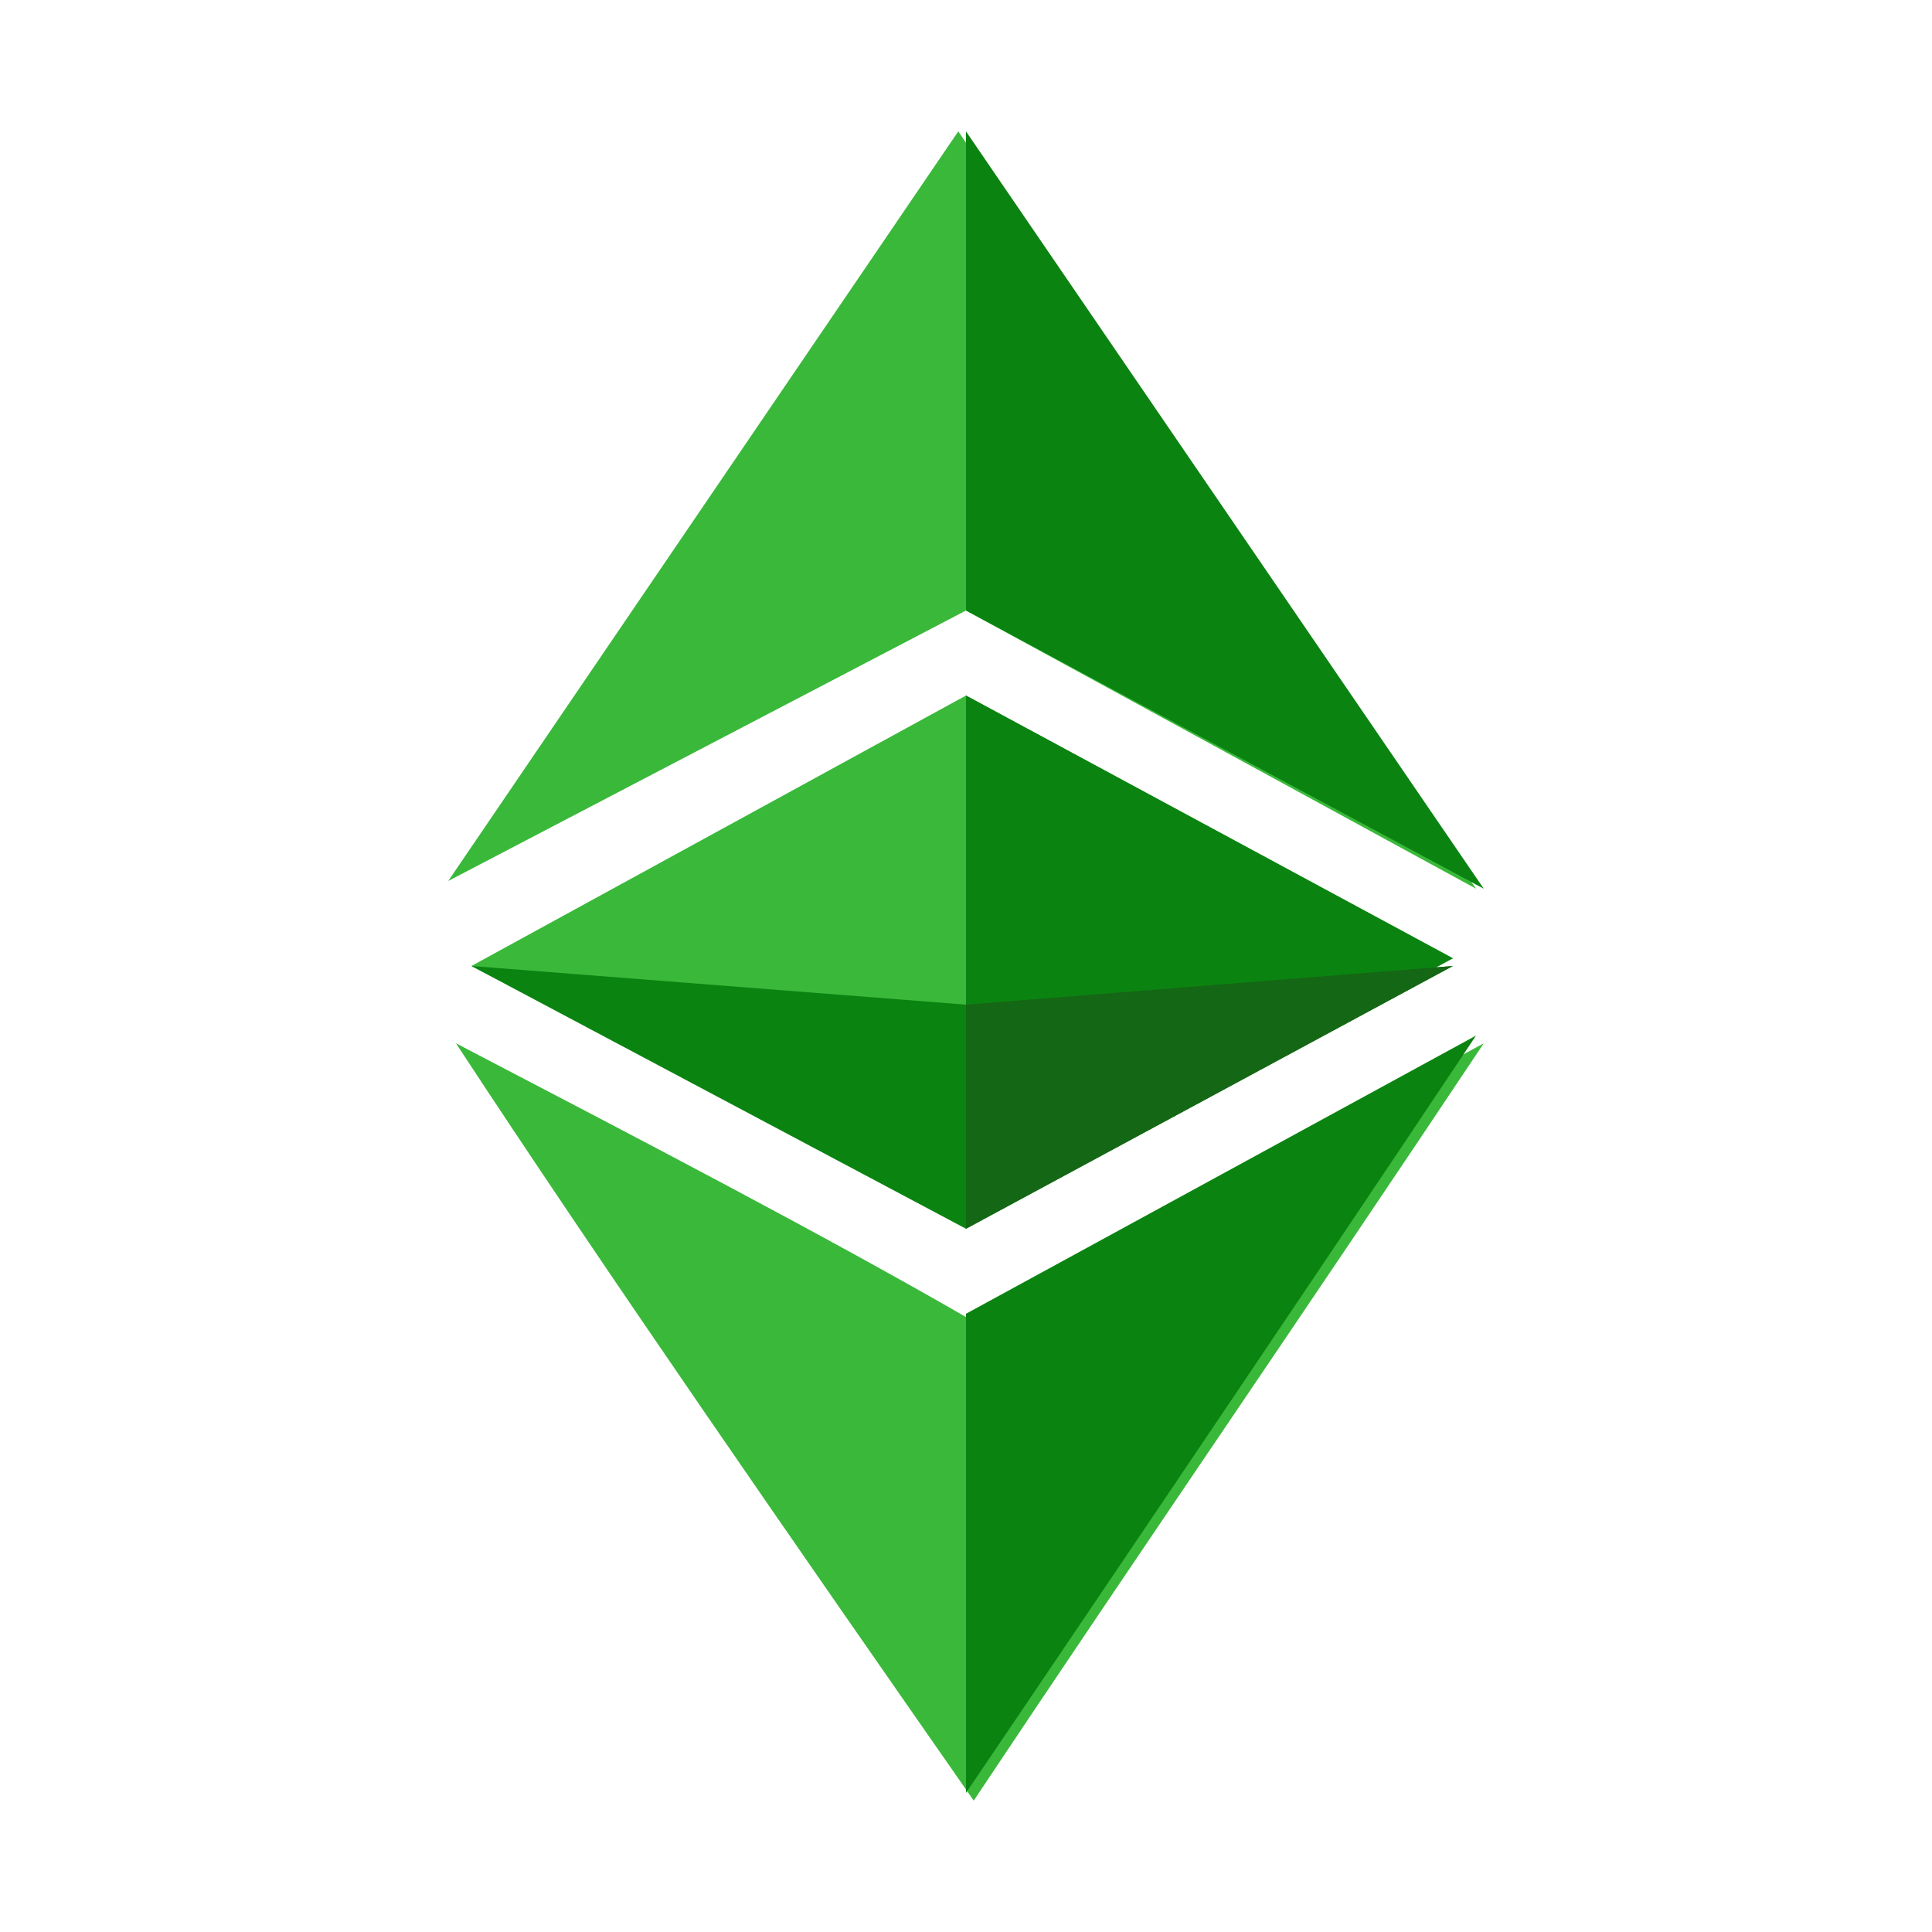 <?xml version="1.0" encoding="utf-8"?>
<!-- Generator: Adobe Illustrator 25.2.1, SVG Export Plug-In . SVG Version: 6.00 Build 0)  -->
<svg version="1.1" id="Layer_1" xmlns="http://www.w3.org/2000/svg" xmlns:xlink="http://www.w3.org/1999/xlink" x="0px" y="0px"
	 viewBox="0 0 25 25" style="enable-background:new 0 0 25 25;" xml:space="preserve">
<style type="text/css">
	.st0{opacity:0;fill:#FFFFFF;}
	.st1{fill:#3AB83A;}
	.st2{fill:#0B8311;}
	.st3{fill:#146714;}
</style>
<circle class="st0" cx="12.5" cy="12.5" r="12.5"/>
<g id="Layer_2_1_">
	<g id="svg8">
		<g id="layer5">
			<g id="g1627">
				<path id="path1599" class="st1" d="M5.9,13.5c2.3,1.2,4.8,2.5,6.7,3.6l6.6-3.6c-2.4,3.6-4.4,6.5-6.6,9.8
					C10.3,20,7.8,16.4,5.9,13.5z M6.1,12.5L12.5,9l6.3,3.4l-6.3,3.4L6.1,12.5z M12.5,7.9l-6.7,3.5l6.6-9.7l6.7,9.8L12.5,7.9z"/>
				<path id="path1593" class="st2" d="M12.5,17l6.6-3.6c-2.4,3.6-6.6,9.8-6.6,9.8V17z M12.5,9l6.3,3.4l-6.3,3.4L12.5,9z M12.5,7.9
					l0-6.2l6.7,9.8L12.5,7.9z"/>
				<path id="path1603" class="st2" d="M6.1,12.5l6.4,0.5l6.3-0.5l-6.3,3.4L6.1,12.5z"/>
				<path id="path1606" class="st3" d="M12.5,13l6.3-0.5l-6.3,3.4L12.5,13z"/>
			</g>
		</g>
	</g>
</g>
</svg>
